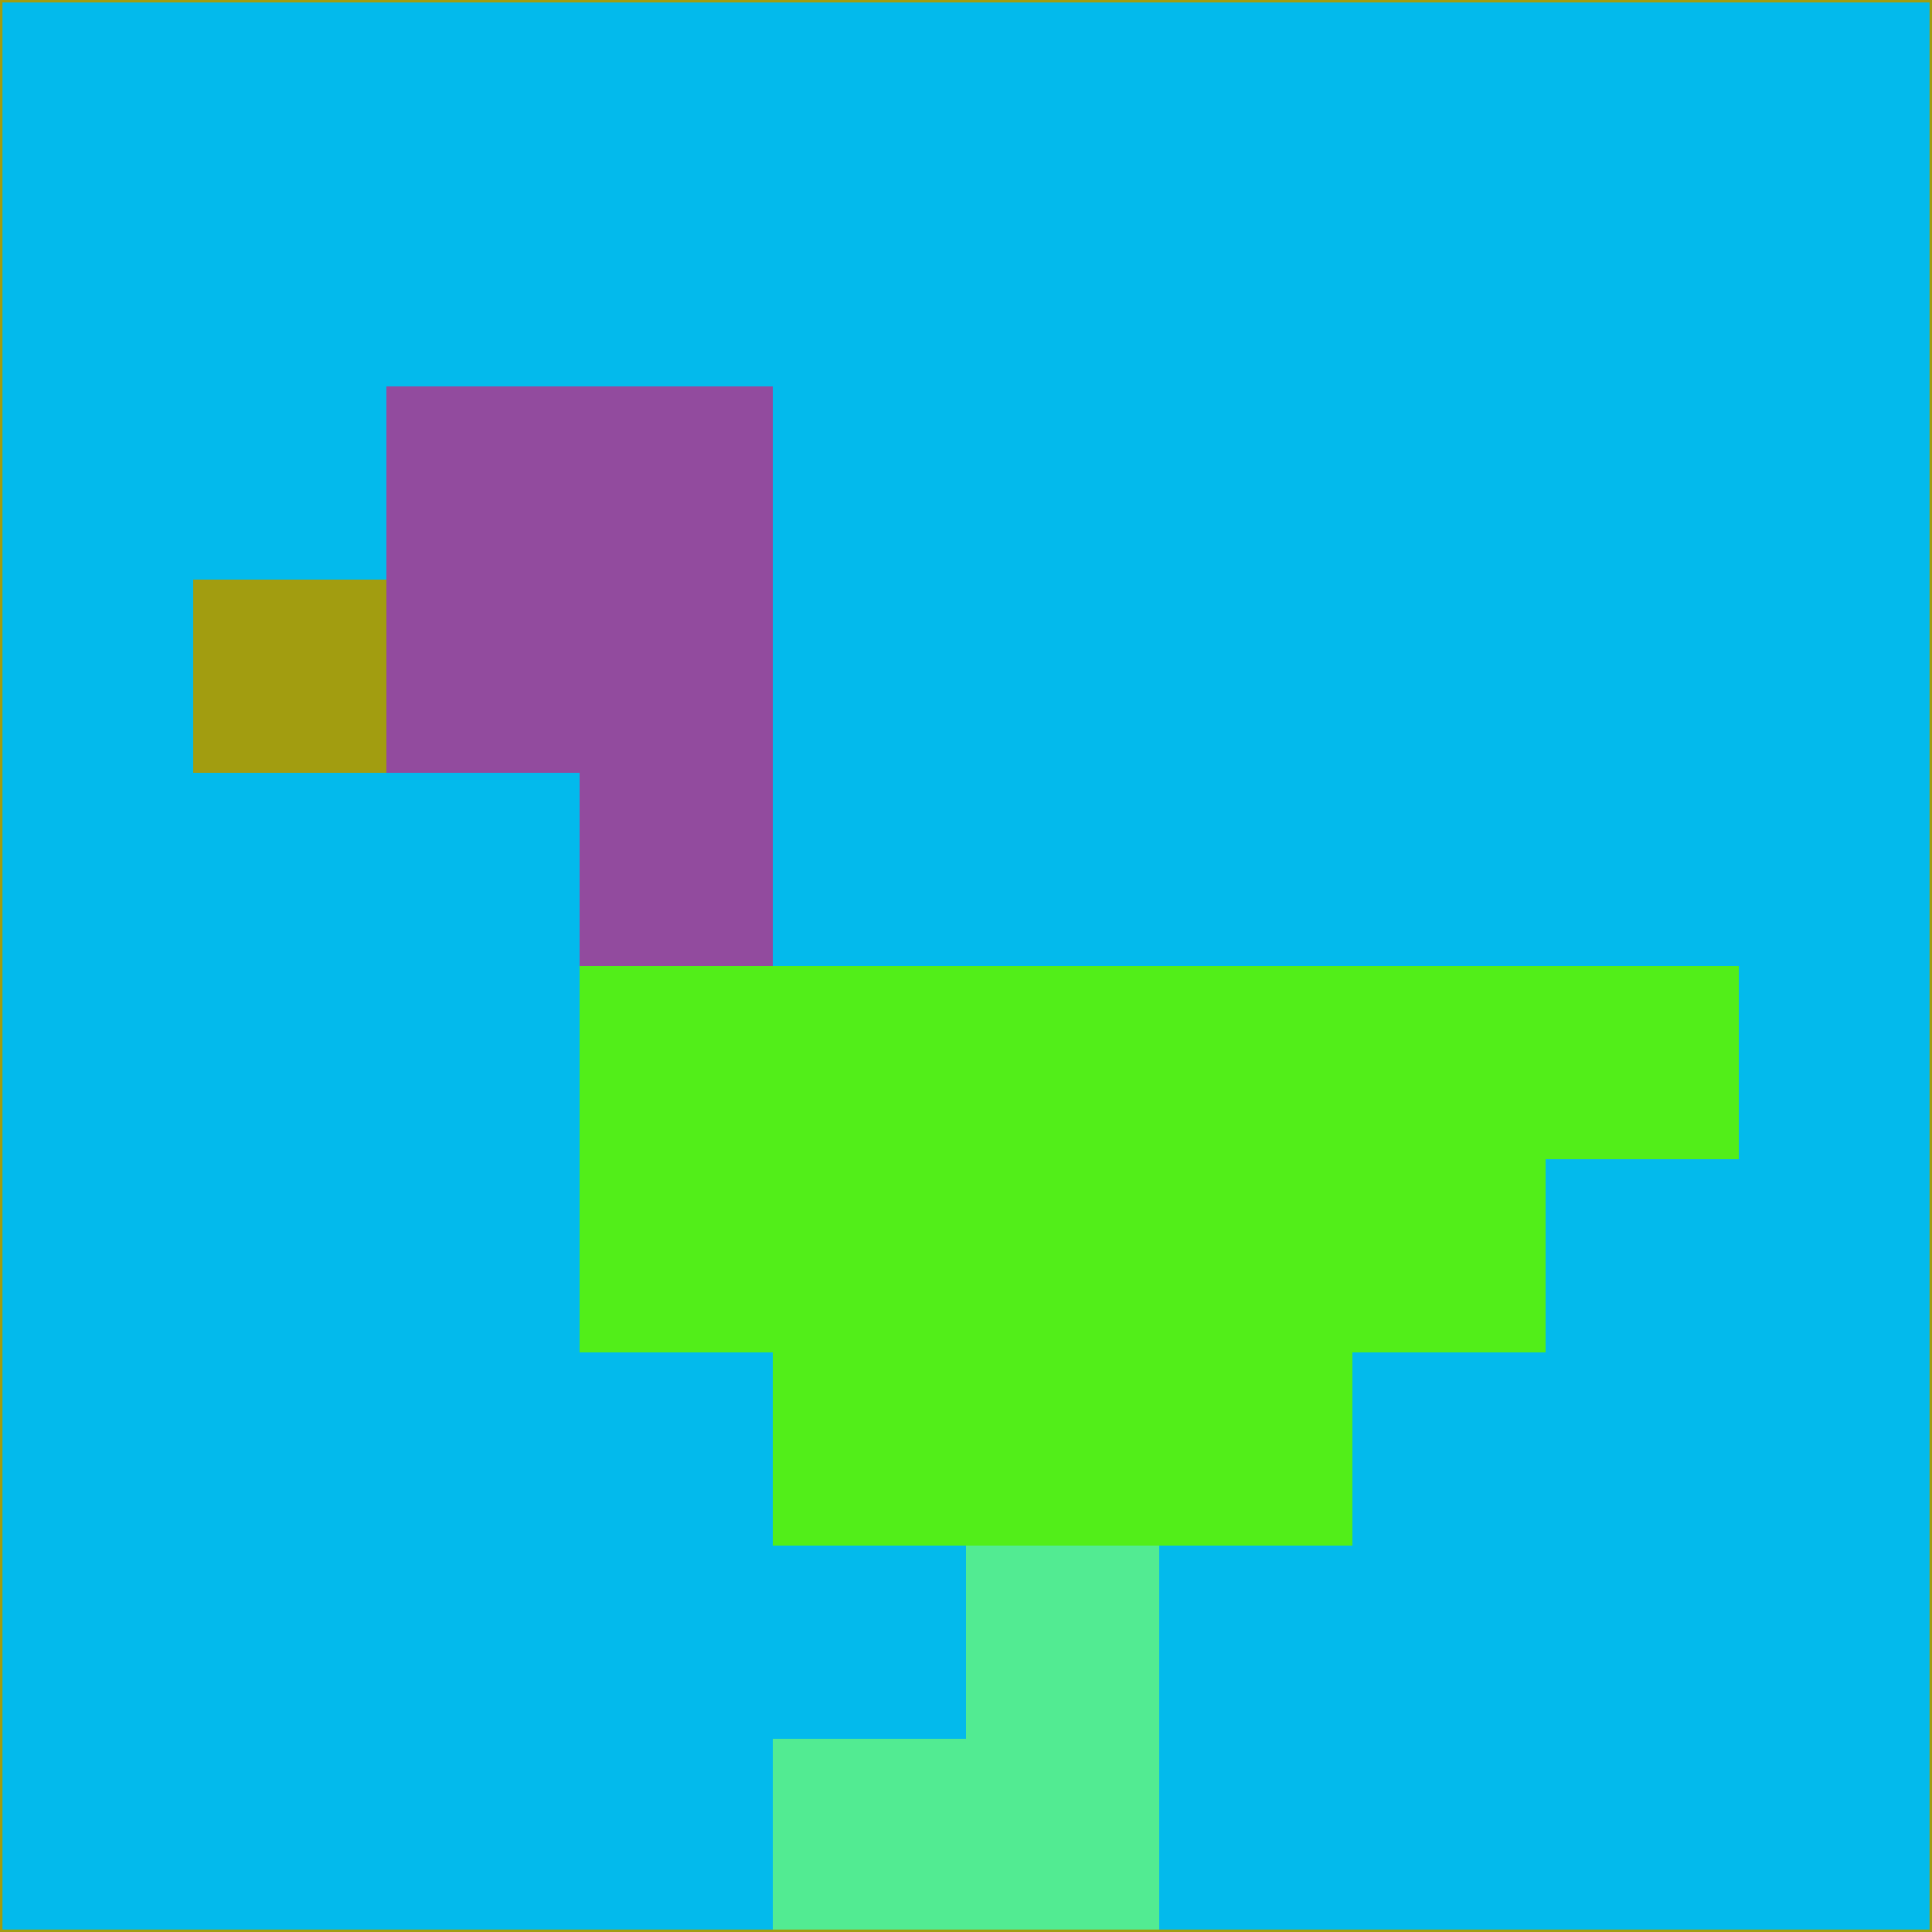 <svg xmlns="http://www.w3.org/2000/svg" version="1.1" width="785" height="785">
  <title>'goose-pfp-694263' by Dmitri Cherniak (Cyberpunk Edition)</title>
  <desc>
    seed=753059
    backgroundColor=#03baec
    padding=20
    innerPadding=0
    timeout=500
    dimension=1
    border=false
    Save=function(){return n.handleSave()}
    frame=12

    Rendered at 2024-09-15T22:37:00.659Z
    Generated in 1ms
    Modified for Cyberpunk theme with new color scheme
  </desc>
  <defs/>
  <rect width="100%" height="100%" fill="#03baec"/>
  <g>
    <g id="0-0">
      <rect x="0" y="0" height="785" width="785" fill="#03baec"/>
      <g>
        <!-- Neon blue -->
        <rect id="0-0-2-2-2-2" x="157" y="157" width="157" height="157" fill="#924b9e"/>
        <rect id="0-0-3-2-1-4" x="235.5" y="157" width="78.5" height="314" fill="#924b9e"/>
        <!-- Electric purple -->
        <rect id="0-0-4-5-5-1" x="314" y="392.5" width="392.5" height="78.5" fill="#52ee19"/>
        <rect id="0-0-3-5-5-2" x="235.5" y="392.5" width="392.5" height="157" fill="#52ee19"/>
        <rect id="0-0-4-5-3-3" x="314" y="392.5" width="235.5" height="235.5" fill="#52ee19"/>
        <!-- Neon pink -->
        <rect id="0-0-1-3-1-1" x="78.5" y="235.5" width="78.5" height="78.5" fill="#a29d10"/>
        <!-- Cyber yellow -->
        <rect id="0-0-5-8-1-2" x="392.5" y="628" width="78.5" height="157" fill="#52eb92"/>
        <rect id="0-0-4-9-2-1" x="314" y="706.5" width="157" height="78.5" fill="#52eb92"/>
      </g>
      <rect x="0" y="0" stroke="#a29d10" stroke-width="2" height="785" width="785" fill="none"/>
    </g>
  </g>
  <script xmlns=""/>
</svg>
